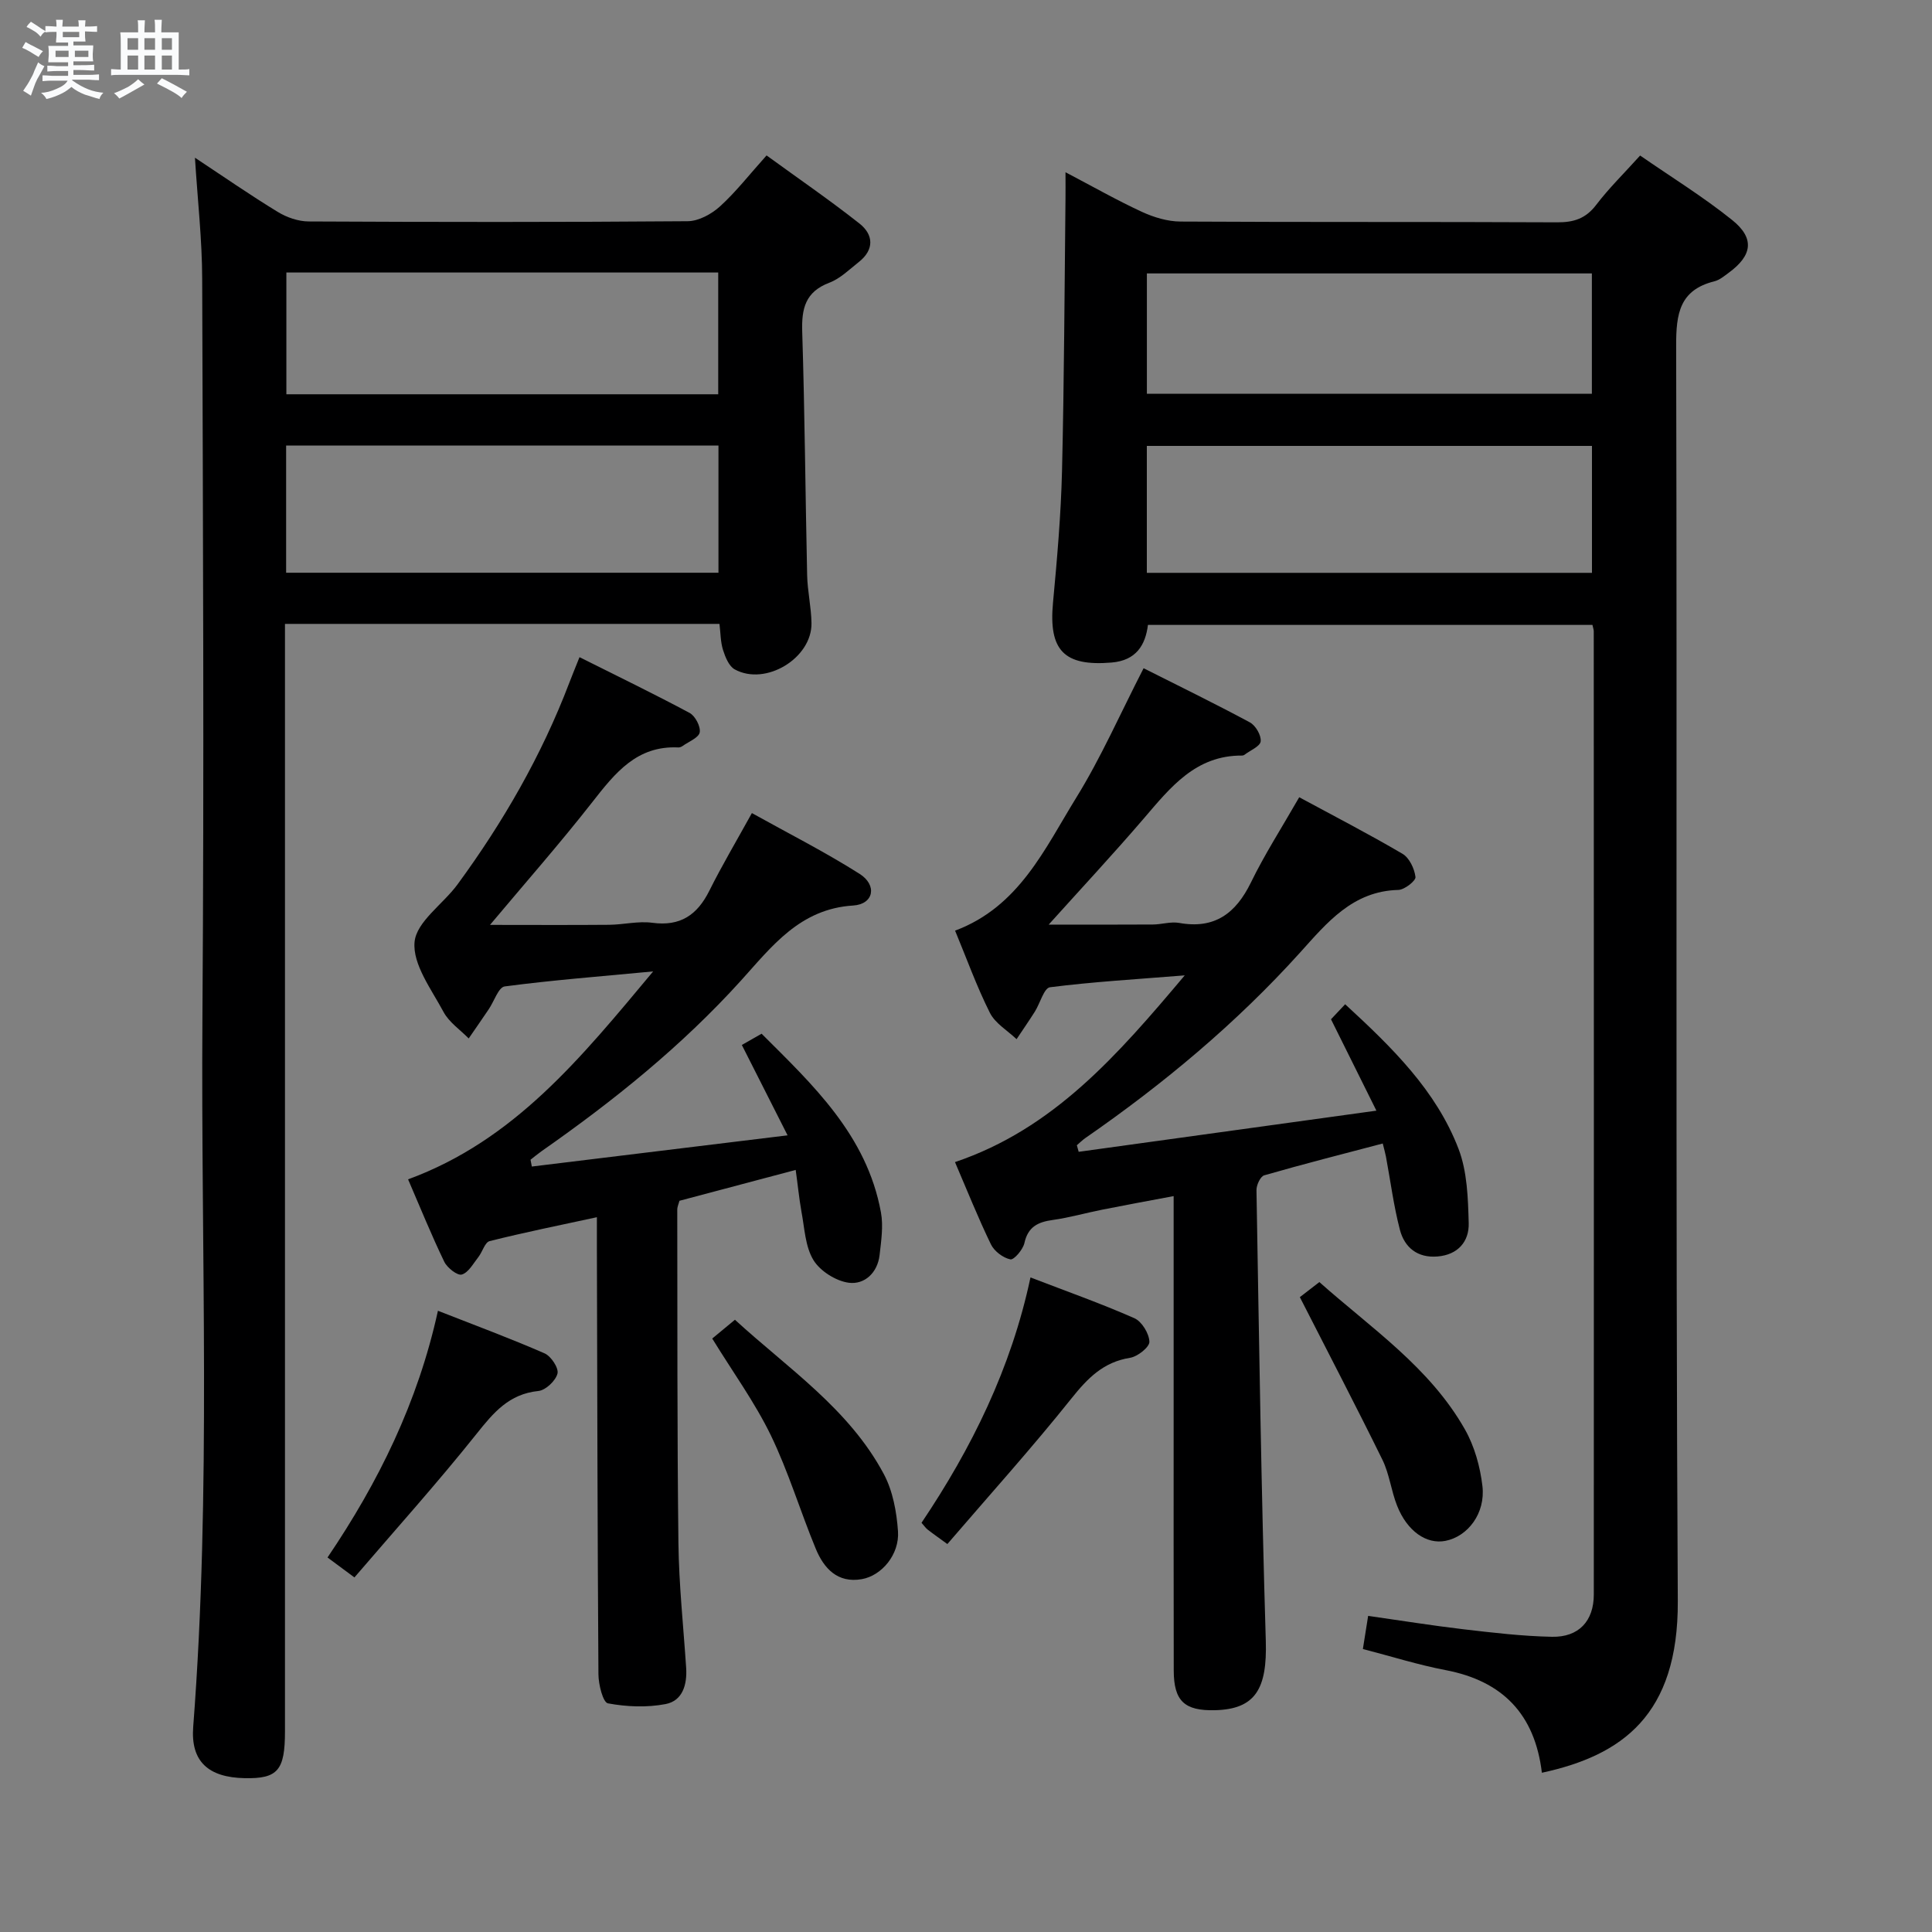 <svg enable-background="new 0 0 400 400" viewBox="0 0 400 400" xmlns="http://www.w3.org/2000/svg"><rect x="0" y="0" width="400" height="400" fill="#808080" stroke="none"/><path d="m6.8 9.5c.6.3 1.3.7 2.1 1.1-.4.4-.7.8-.9 1.2-.7-.4-1.3-.8-1.8-1.1s-1.1-.6-1.6-.8c.2-.4.5-.8.7-1.2.4.2.8.5 1.5.8zm.9 6.9c-.3.6-.5 1.1-.7 1.7s-.4 1.1-.6 1.7c-.6-.4-1.1-.7-1.6-1 .7-1 1.2-1.8 1.5-2.4.3-.5.6-1.1.8-1.7.3-.6.5-1.2.8-1.8.3.3.8.6 1.3.8-.7 1.3-1.2 2.2-1.5 2.7zm.1-11c.4.3 1 .7 1.7 1.1-.5.2-.8.6-1.1 1.1-.5-.6-1-1-1.4-1.2s-.9-.6-1.5-.8c.2-.4.5-.7.9-1.1.5.3.9.6 1.4.9zm10.5 13.1c1 .4 2 .6 3.1.7-.4.4-.7.8-.8 1.3-.9-.2-1.9-.6-3-.9-1-.4-2-.9-2.8-1.6-.5.4-1.1.9-1.9 1.3s-1.9.9-3.3 1.2c-.1-.3-.5-.8-1.1-1.3 1 0 2.1-.3 3.2-.8 1.2-.5 1.9-1 2.3-1.7h-3.2c-.4 0-1 0-2 .1v-1.2c1 0 1.7.1 2 .1h3.3v-1h-2.3c-.2 0-.9 0-2 .1v-1.2c1.2 0 1.9.1 2 .1h2.3v-.8h-4.1c0-.7.1-1.2.1-1.6 0-.5 0-1.1-.1-1.8h4.1v-.7h-2.5c0-.6.1-1.1.1-1.6v-.6h-.5c-.4 0-1 0-1.8.1v-1.3c1.2 0 1.9.1 2.1.1h.2c0-.3 0-.8-.1-1.4h1.4c0 .6-.1 1-.1 1.4h3.4c0-.4 0-.8-.1-1.3h1.5c0 .4-.1.9-.1 1.3.7 0 1.5 0 2.5-.1v1.2c-1 0-1.8-.1-2.5-.1v.6c0 .3 0 .8.1 1.5h-2.5v.8h4.1c0 .7-.1 1.3-.1 1.8s0 1 .1 1.5h-4.1v.8h1.4c.8 0 1.8 0 2.9-.1v1.2c-1 0-1.9-.1-2.8-.1h-1.5v1h3.2c.3 0 1 0 2.1-.1v1.2c-1.1 0-1.8-.1-2.1-.1h-3.4l-.1.1c1.4 1 2.4 1.5 3.4 1.9zm-4.1-6.7v-1.3h-2.7v1.3zm2.2-4.1v-1.1h-3.4v1.1zm1.9 4.1v-1.3h-2.8v1.3z" fill="#fafbfc"/><path d="m37 6.7v2.3 5.4c1 0 1.8 0 2.2-.1v1.3c-.6 0-1.5-.1-2.5-.1h-11.9c-.7 0-1.3 0-1.8.1v-1.3c.5 0 1.1.1 2 .1v-5.2c0-1 0-1.8-.1-2.5h3.7c0-1.3 0-2.1-.1-2.5h1.5c0 .4-.1 1.3-.1 2.5h2.2c0-1.2 0-2.1-.1-2.6h1.5c0 .4-.1 1.3-.1 2.6zm-12.3 13.7c-.3-.4-.7-.8-1.1-1.1 1.1-.4 2.1-.9 2.9-1.3.8-.5 1.5-1 2.1-1.6.4.4.9.8 1.3 1.1-2.5 1.4-4.2 2.4-5.2 2.9zm3.9-10.1v-2.4h-2.2v2.4zm0 4.1v-2.9h-2.2v2.9zm3.5-4.1v-2.4h-2.2v2.4zm0 4.1v-2.9h-2.2v2.9zm.4 2.9 1-1.1c.6.3 1.4.7 2.5 1.3s2 1.1 2.7 1.5c-.4.4-.8.8-1.1 1.3-.8-.8-2.5-1.7-5.1-3zm3.1-7v-2.4h-2.1v2.4zm0 4.1v-2.9h-2.1v2.9z" fill="#fafbfc"/><g fill="#000001"><path d="m319.23 367.03c-1.45-12.13-8.15-19-19.93-21.25-5.67-1.08-11.21-2.84-17.13-4.37.33-2.1.66-4.15 1.09-6.86 6.68.95 13.18 2 19.7 2.77 6.1.71 12.23 1.44 18.36 1.56 5.53.11 8.66-3.24 8.66-8.76.03-66.47.01-132.95-.01-199.42 0-.32-.12-.64-.27-1.32-30.49 0-61.05 0-92.03 0-.52 4.18-2.44 7.36-7.51 7.79-9.85.83-13.07-2.5-12.15-12.36.85-9.09 1.65-18.22 1.87-27.34.45-18.8.51-37.62.72-56.42.02-1.48 0-2.97 0-5.39 5.7 2.99 10.67 5.82 15.84 8.21 2.46 1.13 5.31 1.99 7.98 2 25.99.15 51.98.03 77.97.16 3.46.02 5.93-.78 8.09-3.62 2.61-3.43 5.72-6.47 9.09-10.21 6.41 4.44 13.03 8.52 19.05 13.35 4.72 3.79 4.18 7.34-.69 10.91-.93.68-1.9 1.51-2.98 1.78-7.23 1.8-7.94 6.72-7.92 13.35.22 86.63-.14 173.27.34 259.9.12 23.65-11.58 31.96-28.14 35.54zm-81.79-248.43h92.16c0-9.03 0-17.73 0-26.28-30.93 0-61.46 0-92.16 0zm.01-37.07h92.13c0-8.64 0-16.88 0-24.92-30.98 0-61.54 0-92.13 0z"/><path d="m40.36 32.65c6.03 3.99 11.48 7.77 17.14 11.22 1.86 1.14 4.25 1.97 6.4 1.98 26.16.13 52.33.16 78.49-.05 2.26-.02 4.93-1.48 6.68-3.07 3.3-3 6.07-6.58 9.64-10.55 6.5 4.73 13.02 9.2 19.22 14.09 2.96 2.33 3.11 5.44-.15 8-1.95 1.54-3.84 3.42-6.09 4.27-4.95 1.88-5.75 5.33-5.6 10.12.53 16.8.65 33.61 1.02 50.42.07 3.31.85 6.61.9 9.92.12 7.26-9.5 13.1-15.89 9.59-1.2-.66-1.95-2.53-2.42-4-.53-1.67-.51-3.52-.74-5.42-29.99 0-59.61 0-89.96 0v5.84 223.47c0 8.07-1.5 9.81-8.35 9.67-7.53-.15-11.2-3.47-10.65-10.62 3.77-48.91 1.57-97.89 1.91-146.84.36-50.99.11-101.99-.05-152.98-.02-8.09-.94-16.2-1.5-25.06zm18.88 85.93h89.51c0-8.93 0-17.51 0-26.34-29.92 0-59.59 0-89.51 0zm.05-62.16v25.21h89.41c0-8.53 0-16.75 0-25.21-29.83 0-59.37 0-89.41 0z"/><path d="m268.99 165.06c7.17 3.88 14.39 7.6 21.38 11.71 1.42.83 2.48 3.08 2.69 4.8.1.78-2.27 2.65-3.55 2.68-9.46.23-14.8 6.82-20.32 12.94-13.24 14.67-28.28 27.21-44.48 38.43-.63.44-1.18.99-1.76 1.49.13.45.25.91.38 1.36 20.08-2.78 40.16-5.55 61.64-8.52-3.42-6.88-6.31-12.7-9.4-18.92.73-.78 1.74-1.84 2.93-3.11 9.72 8.95 18.83 17.84 23.47 29.93 1.81 4.72 1.97 10.23 2.11 15.4.1 3.81-2.24 6.54-6.45 6.89-4.15.35-6.84-1.86-7.8-5.54-1.29-4.95-1.94-10.07-2.88-15.11-.15-.79-.38-1.57-.67-2.74-8.32 2.19-16.46 4.26-24.54 6.59-.79.23-1.62 2.02-1.6 3.08.54 31.11.99 62.22 1.93 93.32.3 9.91-2.15 14.14-10.53 14.34-6.3.15-8.51-1.89-8.53-8.2-.04-18.16-.02-36.32-.02-54.48 0-14.31 0-28.62 0-43.76-5.26.99-10.03 1.86-14.79 2.81-3.42.68-6.79 1.65-10.23 2.13-3.07.42-5.14 1.41-5.88 4.79-.3 1.35-2.17 3.53-2.91 3.37-1.52-.32-3.33-1.69-4.02-3.11-2.67-5.51-4.94-11.21-7.44-17.03 20.4-6.89 33.62-22.1 47.57-38.66-10.22.82-19.1 1.34-27.9 2.46-1.24.16-2.05 3.32-3.13 5.04-1.22 1.93-2.53 3.81-3.79 5.71-1.89-1.8-4.43-3.27-5.53-5.47-2.74-5.46-4.81-11.25-7.2-17 13.27-4.96 18.56-16.97 25.11-27.57 5.12-8.29 9.06-17.3 13.92-26.76 7.08 3.57 14.62 7.24 22 11.21 1.19.64 2.38 2.68 2.24 3.93-.11 1.04-2.17 1.87-3.37 2.79-.12.09-.31.15-.47.15-9.63-.07-14.85 6.6-20.37 13.04-6.37 7.42-13.04 14.58-19.68 21.96 7.16 0 14.36.03 21.56-.02 1.82-.01 3.71-.64 5.45-.33 7.33 1.32 11.71-1.95 14.84-8.33 2.83-5.82 6.35-11.29 10.02-17.69z"/><path d="m164.74 242.22c-8.29 2.2-16.1 4.28-24.07 6.39-.15.6-.45 1.22-.45 1.85.04 22.99-.03 45.97.24 68.96.1 8.63 1.03 17.24 1.6 25.86.23 3.49-.72 6.85-4.26 7.53-3.86.74-8.06.57-11.93-.15-1.03-.19-1.96-3.9-1.97-6-.2-29.31-.24-58.63-.32-87.95-.01-1.97 0-3.95 0-6.7-7.81 1.69-15.05 3.15-22.21 4.95-.98.25-1.48 2.21-2.32 3.29-1.06 1.34-2.05 3.22-3.44 3.63-.9.27-3.02-1.39-3.63-2.65-2.65-5.49-4.94-11.15-7.49-17.06 22-8.08 35.77-25.12 50.74-43.05-11.19 1.06-21 1.82-30.74 3.11-1.28.17-2.19 3.09-3.3 4.72-1.37 2.03-2.77 4.04-4.15 6.05-1.78-1.81-4.07-3.35-5.22-5.5-2.5-4.67-6.41-9.84-5.99-14.46.38-4.2 5.89-7.84 8.88-11.91 9.47-12.92 17.42-26.71 23.14-41.72.58-1.52 1.2-3.02 2.13-5.35 7.83 3.92 15.39 7.58 22.79 11.54 1.16.62 2.31 2.8 2.1 4.02-.19 1.11-2.24 1.9-3.5 2.8-.26.19-.62.35-.93.33-8.61-.42-13.11 5.32-17.8 11.31-6.75 8.62-14 16.85-21.19 25.43 8.27 0 16.47.05 24.67-.02 2.98-.03 6.02-.81 8.92-.42 5.82.79 9.32-1.62 11.82-6.63 2.59-5.19 5.56-10.2 8.81-16.08 7.45 4.15 15.08 8.01 22.28 12.57 3.72 2.35 2.97 6.3-1.32 6.57-11.04.68-16.88 8.53-23.23 15.55-12.27 13.55-26.35 24.88-41.26 35.3-.79.56-1.54 1.19-2.3 1.78.09.47.18.94.27 1.41 17.25-2.1 34.5-4.21 52.95-6.46-3.37-6.65-6.19-12.23-9.47-18.71.84-.48 2.24-1.28 4.09-2.33 10.5 10.49 21.78 20.94 24.71 37 .52 2.83.05 5.89-.28 8.82-.42 3.68-3.12 6.16-6.37 5.74-2.67-.35-5.94-2.42-7.33-4.7-1.71-2.81-1.83-6.62-2.48-10.03-.49-2.77-.76-5.56-1.19-8.63z"/><path d="m269.12 268.56c.63-.49 2.07-1.6 4.04-3.12 10.71 9.53 22.85 17.64 30.14 30.51 1.98 3.49 3.15 7.71 3.62 11.72.66 5.65-3.02 10.44-7.66 11.35-3.93.77-7.94-2.01-10.02-7.31-1.21-3.07-1.58-6.51-3.01-9.45-5.47-11.13-11.21-22.12-17.11-33.7z"/><path d="m196.14 319.68c-1.97-1.44-3.06-2.19-4.1-3.01-.38-.3-.66-.73-1.25-1.39 10.36-15.42 18.55-31.94 22.56-50.8 7.41 2.85 14.57 5.38 21.51 8.44 1.54.68 3.05 3.16 3.11 4.87.04 1.11-2.44 3.08-4.01 3.33-5.52.88-8.76 4.2-12.11 8.39-8.16 10.22-16.93 19.95-25.71 30.17z"/><path d="m90.67 271.38c7.74 3.04 15 5.72 22.08 8.82 1.34.58 2.97 3.06 2.67 4.19-.39 1.5-2.46 3.45-3.96 3.6-6.1.62-9.31 4.5-12.83 8.92-8.05 10.09-16.7 19.71-25.25 29.68-2.21-1.64-3.77-2.79-5.57-4.13 10.55-15.59 18.7-32.11 22.86-51.08z"/><path d="m147.46 277.13c1.42-1.18 2.81-2.33 4.7-3.89 10.99 10.08 23.62 18.43 30.83 31.96 1.86 3.49 2.65 7.82 2.93 11.83.33 4.79-3.36 9.2-7.51 9.92-5.02.87-7.84-2.24-9.52-6.31-3.22-7.79-5.65-15.94-9.31-23.5-3.32-6.83-7.85-13.06-12.12-20.01z"/></g></svg>